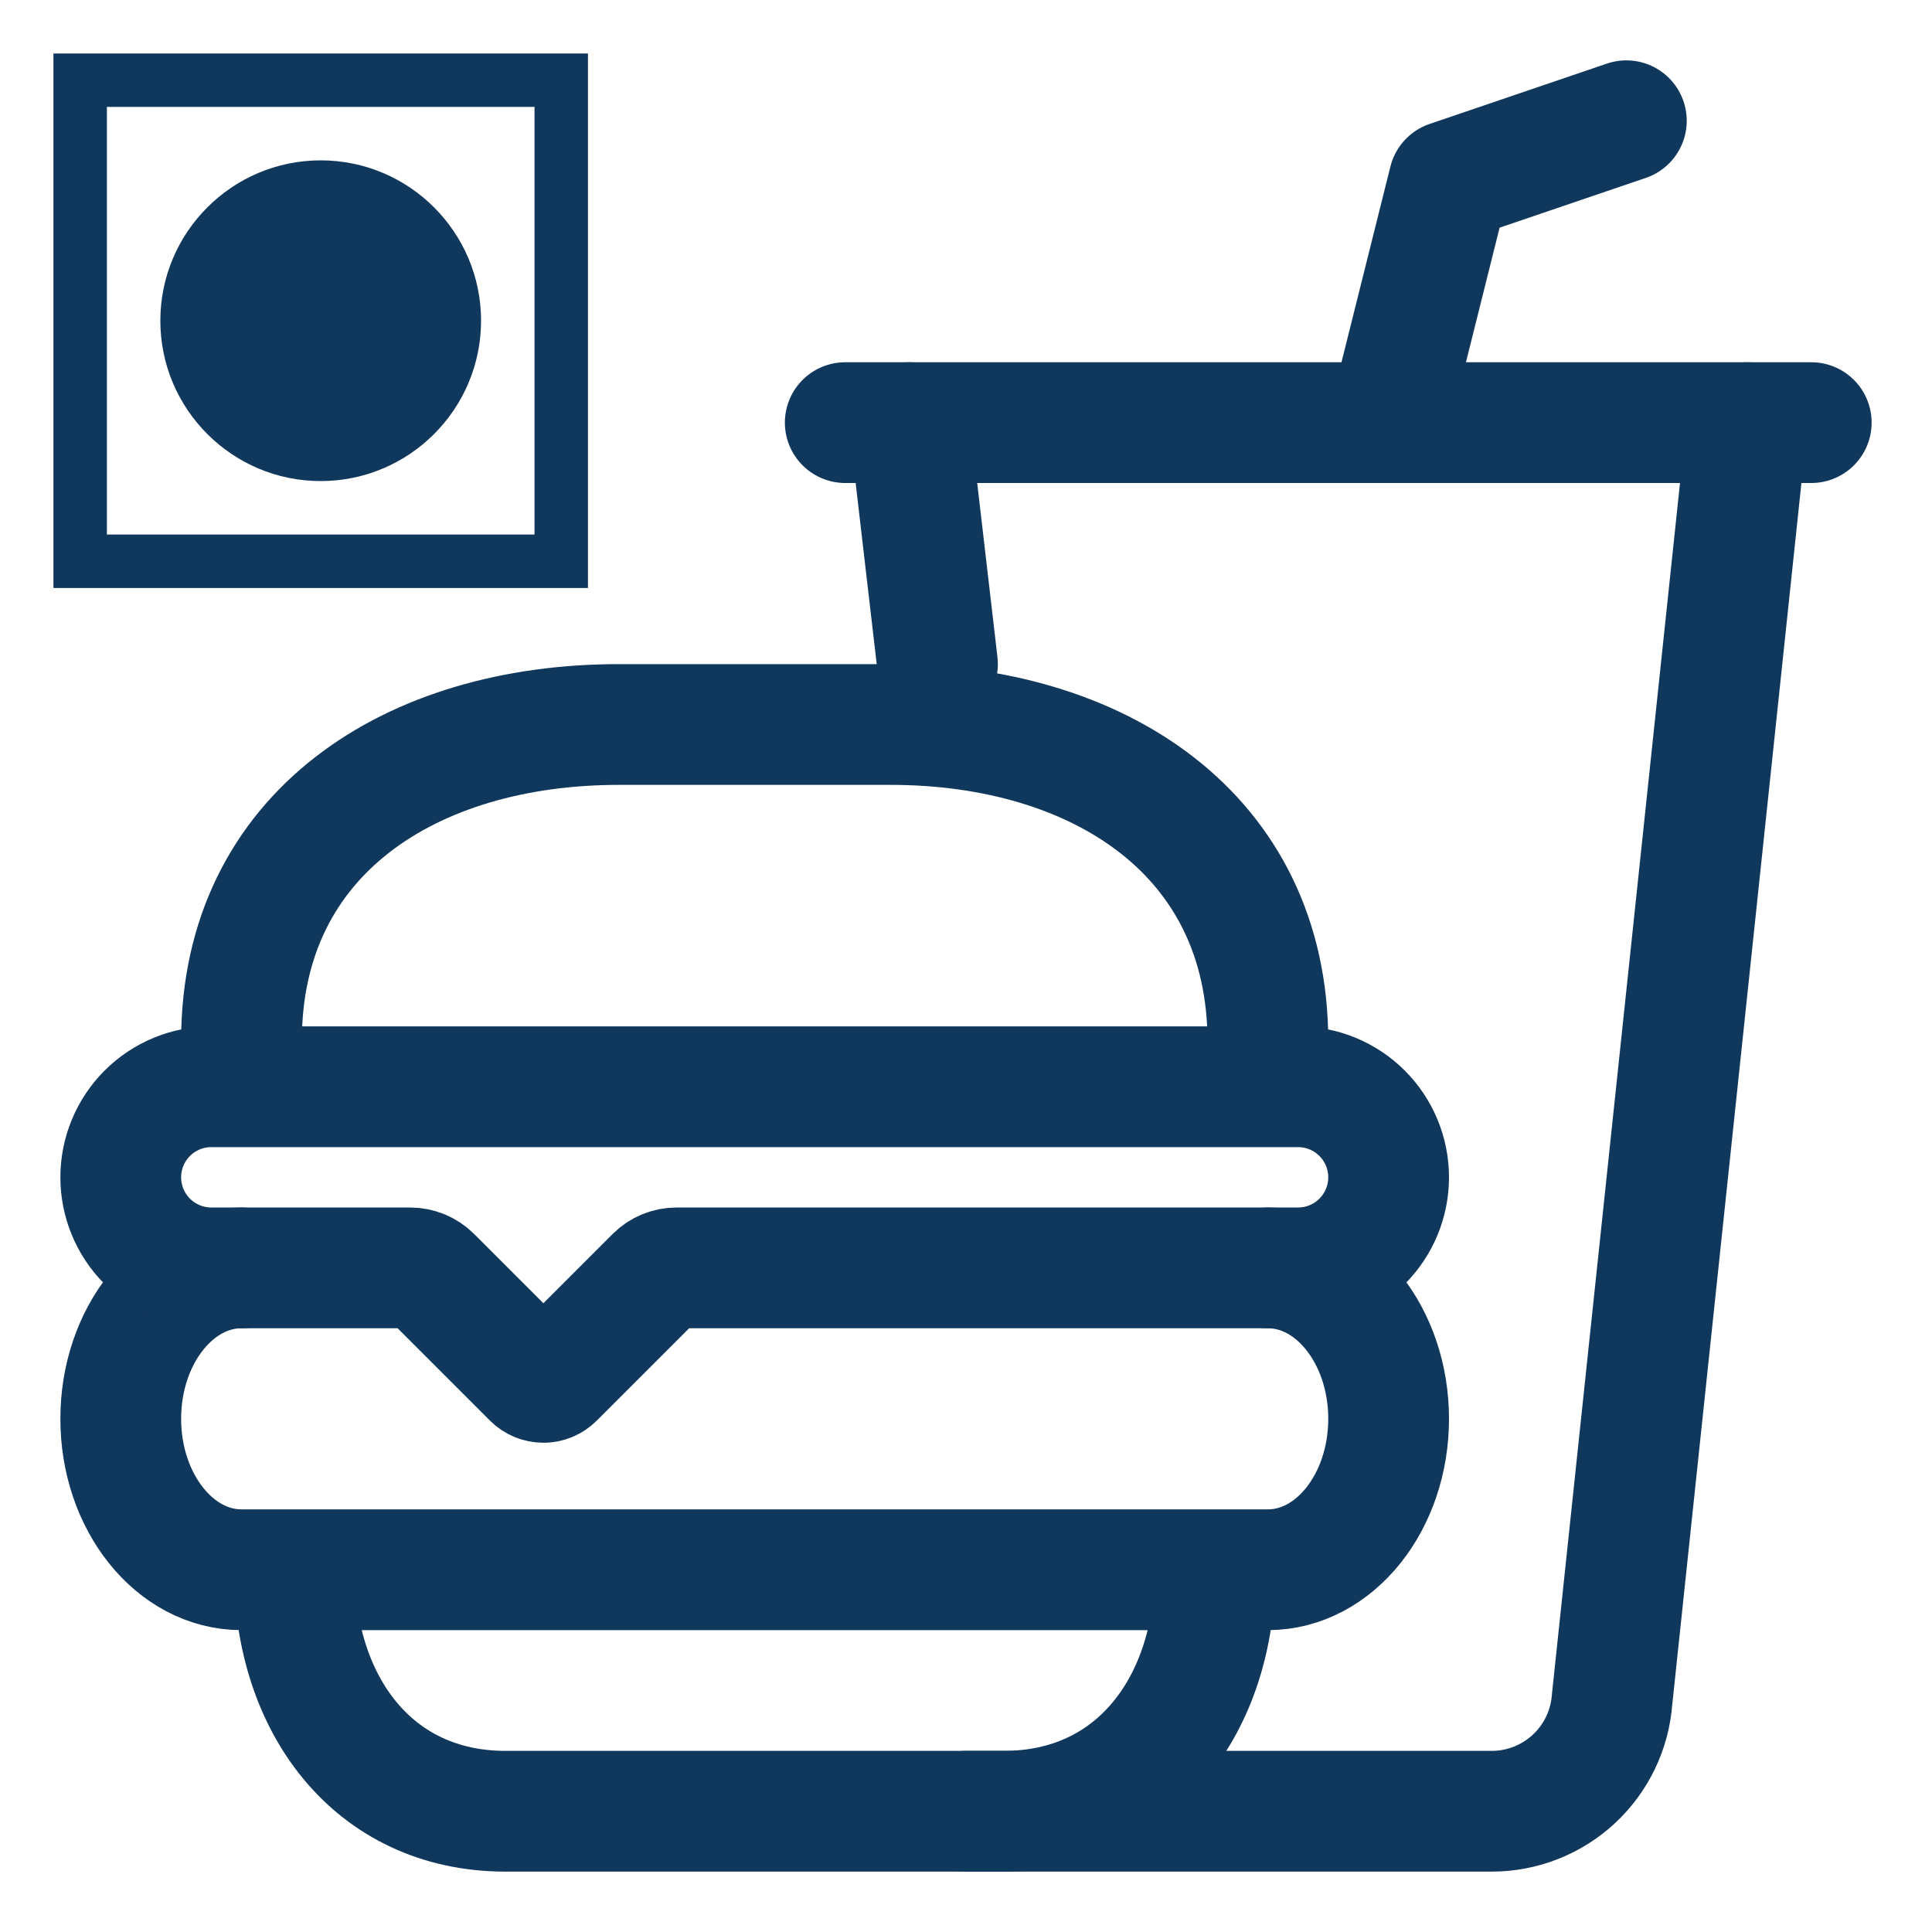 <svg width="196" height="196" viewBox="0 0 196 196" fill="none" xmlns="http://www.w3.org/2000/svg">
<path d="M123.266 159.25C123.266 172.782 115.361 183.75 101.828 183.75H51.297C37.764 183.75 29.859 172.782 29.859 159.25M128.625 128.625C135.389 128.625 140.875 135.481 140.875 143.938C140.875 152.394 135.389 159.25 128.625 159.25H24.5C17.736 159.25 12.25 152.394 12.25 143.938C12.25 135.481 17.736 128.625 24.5 128.625" stroke="#10375C" stroke-width="12.25" stroke-miterlimit="10" stroke-linecap="round"/>
<path d="M24.5 105.656V105.572C24.5 84.517 41.727 73.5 62.781 73.5H90.344C111.398 73.5 128.625 84.602 128.625 105.656V105.572M92.258 42.875L95.106 67.364M131.688 128.625H68.642C67.831 128.625 67.053 128.948 66.479 129.521L56.208 139.792C56.066 139.934 55.897 140.047 55.711 140.124C55.526 140.201 55.326 140.241 55.125 140.241C54.924 140.241 54.724 140.201 54.539 140.124C54.353 140.047 54.184 139.934 54.042 139.792L43.771 129.521C43.197 128.948 42.419 128.625 41.608 128.625H21.438C19.001 128.625 16.664 127.657 14.941 125.934C13.218 124.211 12.25 121.874 12.25 119.438C12.25 117.001 13.218 114.664 14.941 112.941C16.664 111.218 19.001 110.25 21.438 110.25H131.688C134.124 110.25 136.461 111.218 138.184 112.941C139.907 114.664 140.875 117.001 140.875 119.438C140.875 121.874 139.907 124.211 138.184 125.934C136.461 127.657 134.124 128.625 131.688 128.625Z" stroke="#10375C" stroke-width="12.25" stroke-miterlimit="10" stroke-linecap="round"/>
<path d="M98 183.75H151.33C154.42 183.75 157.396 182.582 159.662 180.48C161.927 178.377 163.314 175.497 163.545 172.415L177.242 42.875" stroke="#10375C" stroke-width="12.25" stroke-miterlimit="10" stroke-linecap="round"/>
<path d="M140.875 42.875L147 18.375L164.992 12.25" stroke="#10375C" stroke-width="12.25" stroke-linecap="round" stroke-linejoin="round"/>
<path d="M85.75 42.875H183.75" stroke="#10375C" stroke-width="12.25" stroke-miterlimit="10" stroke-linecap="round"/>
<path d="M54.226 10.845V54.227H10.845V10.845H54.226ZM59.648 5.423H5.422V59.65H59.648V5.423ZM32.535 16.268C23.561 16.268 16.267 23.562 16.267 32.536C16.267 41.511 23.561 48.804 32.535 48.804C41.51 48.804 48.803 41.511 48.803 32.536C48.803 23.562 41.51 16.268 32.535 16.268Z" fill="#10375C"/>
</svg>

